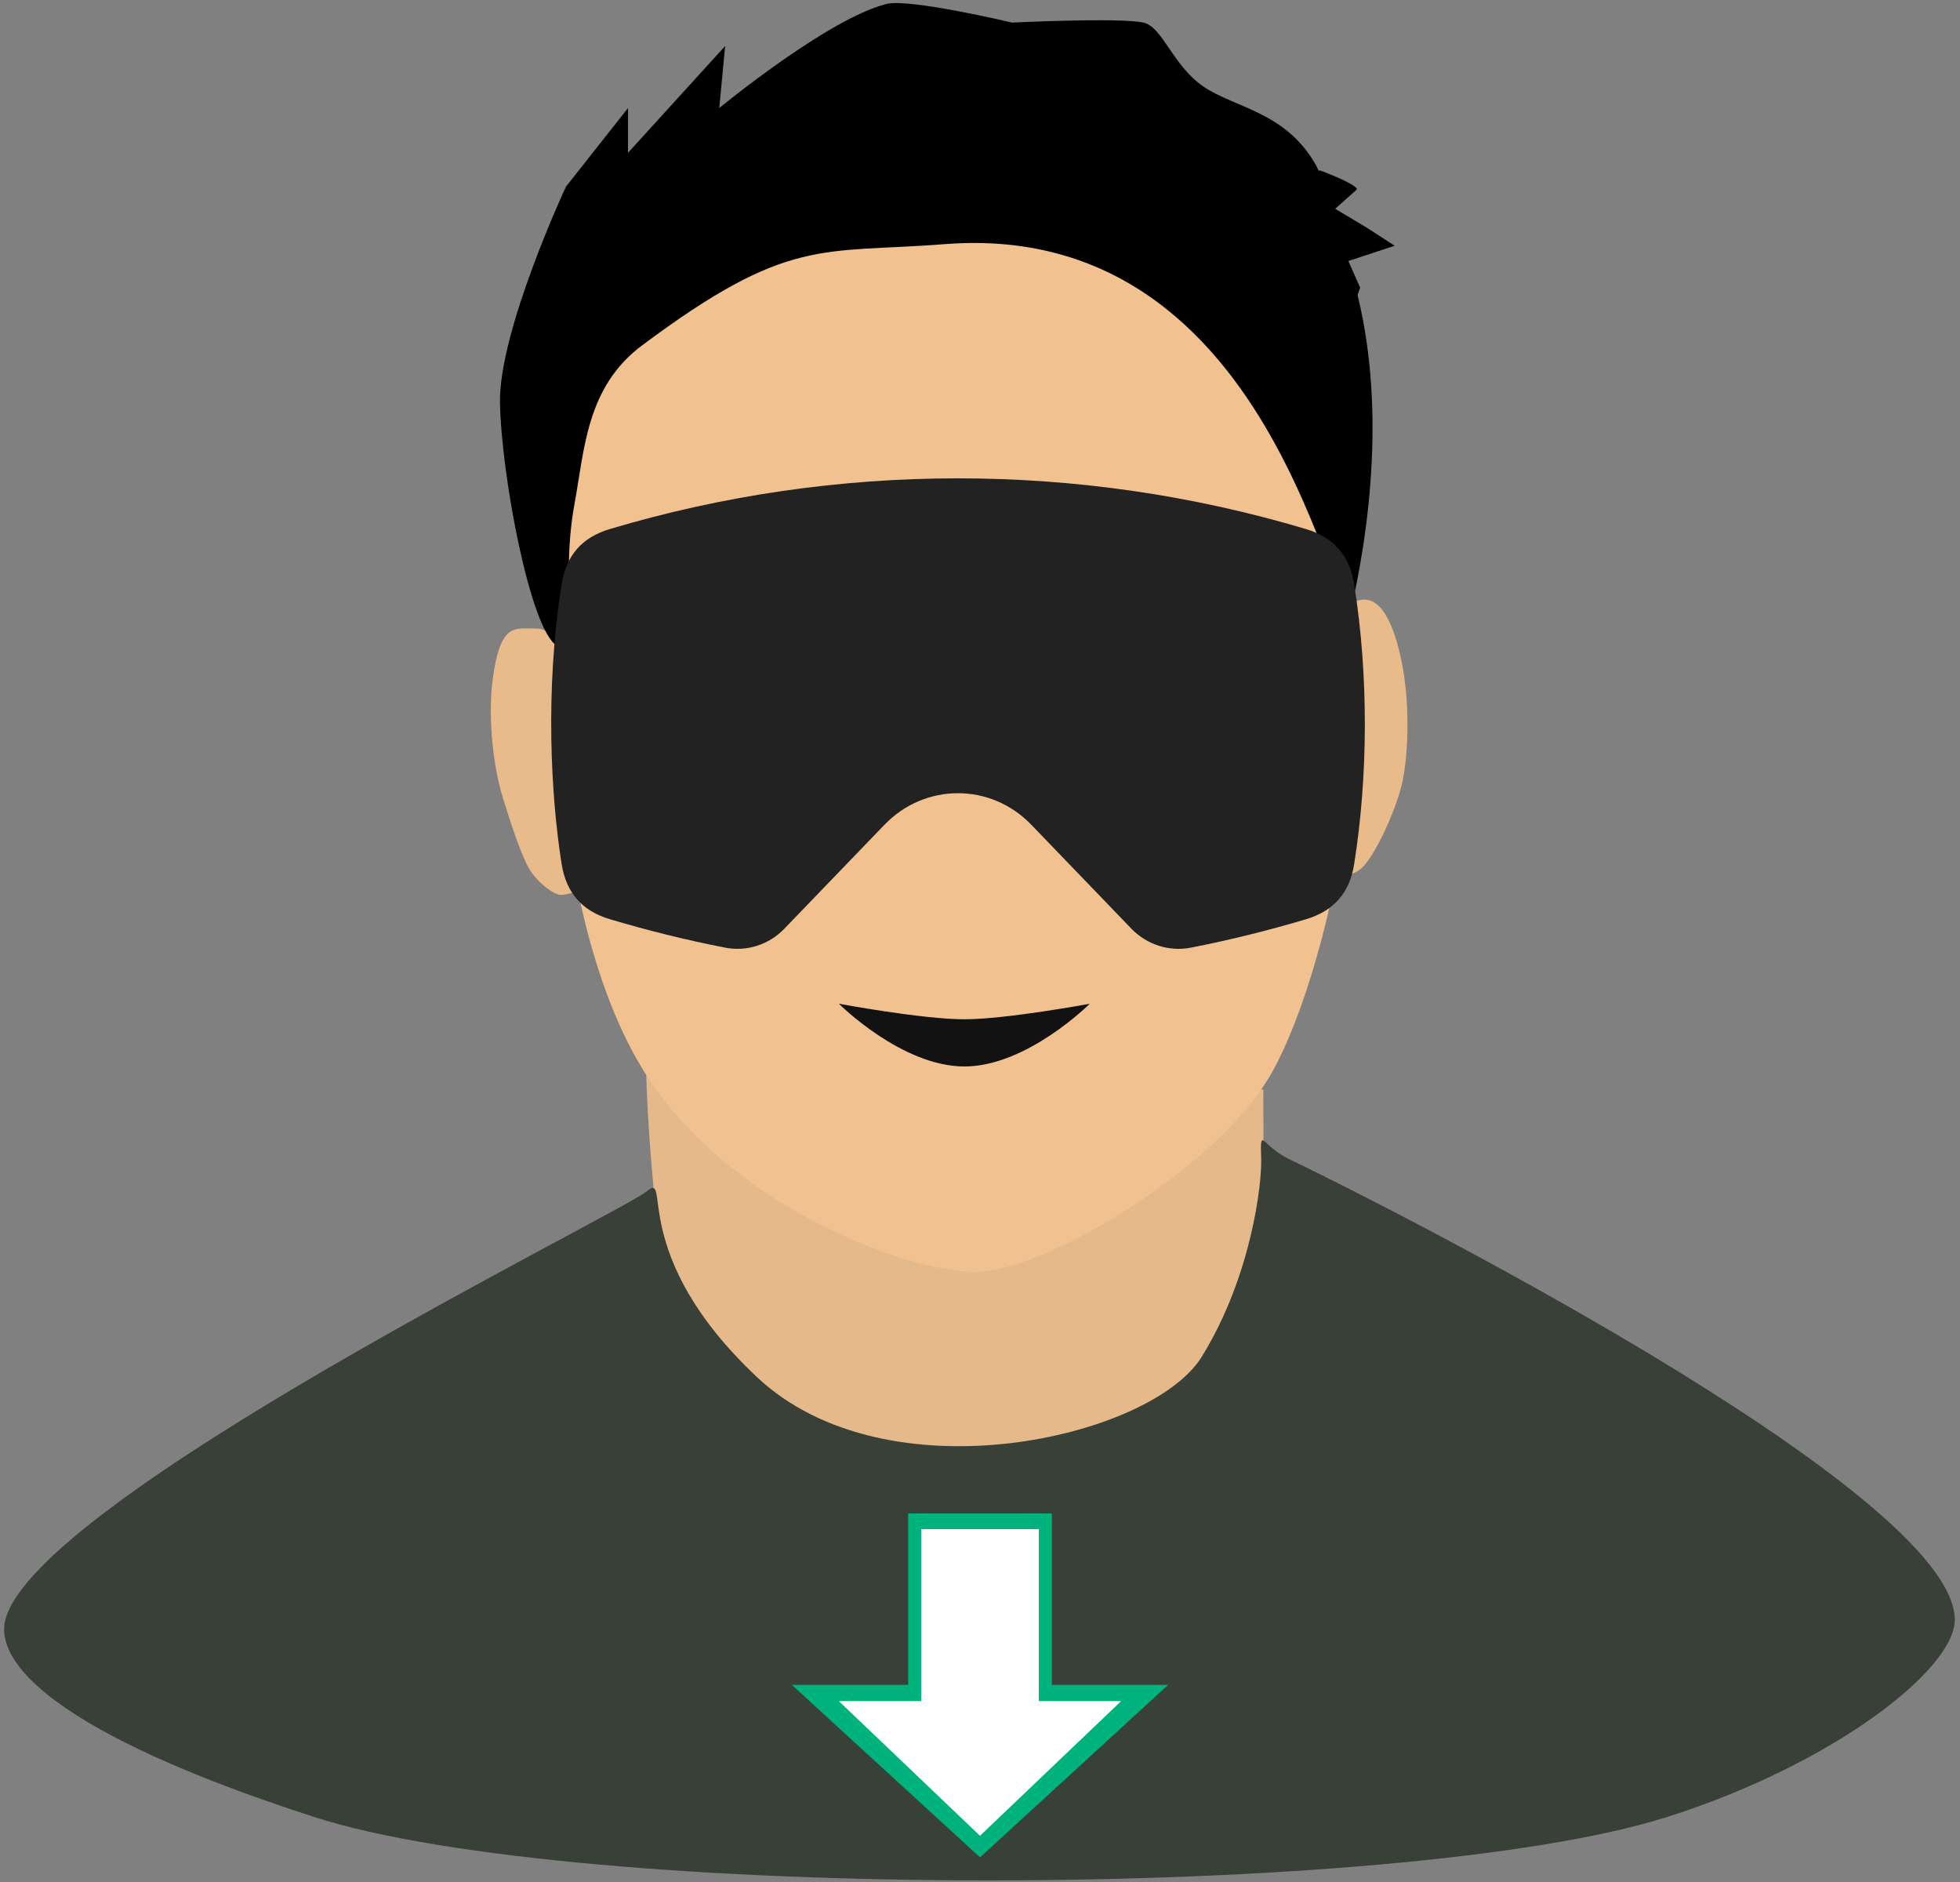 <?xml version="1.0" encoding="UTF-8"?>
<svg width="250px" height="240px" viewBox="0 0 250 240" version="1.1" xmlns="http://www.w3.org/2000/svg" xmlns:xlink="http://www.w3.org/1999/xlink">
    <rect x="0" y="0" width="250" height="240" fill="#808080" stroke="none"/>
    <!-- Generator: Sketch 43 (38999) - http://www.bohemiancoding.com/sketch -->
    <title>main-body</title>
    <desc>Created with Sketch.</desc>
    <defs></defs>
    <g id="Page-2" stroke="none" stroke-width="1" fill="none" fill-rule="evenodd">
        <g id="Artboard" transform="translate(-360, -238)">
            <g id="main-body" transform="translate(360, 238)">
                <path d="M82.42,136.216 C82.42,136.216 82.42,143.877 84.189,159.583 C84.882,165.737 88.702,170.582 91.554,174.646 C95.978,180.952 125.881,204.262 131.262,205.461 C136.643,206.66 154.401,194.261 160.493,187.475 C166.585,180.689 166.178,170.329 165.39,166.675 C164.602,163.021 161.182,159.739 161.182,159.739 L161.141,138.931 L82.42,136.216 Z" id="Path-5" fill="#E6B98A"></path>
                <path d="M81.803,136.074 C92.31,153.513 115.479,162.198 124.348,162.198 C133.216,162.198 154.301,149.463 161.624,137.796 C168.947,126.129 179.332,85.404 167.668,56.597 C156.004,27.789 122.252,30.374 122.252,30.374 C122.252,30.374 80.342,28.879 74.125,56.597 C67.909,84.314 71.296,118.636 81.803,136.074 Z" id="Path" fill="#F1C190"></path>
                <path d="M73.141,84.449 C73.141,84.449 71,80.084 68.331,80.149 C65.662,80.214 63.809,79.218 62.815,86.835 C62.376,90.198 62.527,96.501 64.182,101.875 C65.086,104.811 66.155,108.057 67.204,110.257 C68.253,112.457 70.732,114.113 71.448,114.113 C73.589,114.113 74.872,112.66 74.872,112.66 L74.737,107.293 L74.26,103.105 L74.012,100.336 L73.332,95.094 L73.141,90.487 L73.141,84.449 Z" id="Path-2" fill="#E9BA8A"></path>
                <path d="M171.534,77.96 C171.534,77.96 172.169,76.463 174.081,76.463 C175.992,76.463 177.704,78.996 178.806,84.494 C179.908,89.991 179.605,96.689 178.806,100.042 C178.007,103.395 175.254,109.489 173.536,110.821 C171.818,112.153 169.237,112.05 168.856,110.617 C168.475,109.184 168.762,108.033 168.762,108.033 L169.386,100.042 L170.252,88.25 L170.606,81.664 L171.534,77.96 Z" id="Path-3" fill="#E9BA8A"></path>
                <path d="M173.013,74.519 C175.512,61.906 176.6,45.354 171.134,31.134 C170.505,29.498 168.675,22.555 167.898,21.15 C164.09,14.261 157.501,13.771 153.515,11.049 C149.529,8.327 148.316,3.427 145.838,2.881 C142.788,2.209 129.088,2.881 129.088,2.881 C129.088,2.881 116.003,-0.228 113.074,0.504 C105.602,2.371 91.742,13.777 91.742,13.777 L92.494,5.869 L80.104,19.487 L80.104,13.777 L72.191,23.802 C72.191,23.802 63.601,42.193 63.773,51.388 C63.945,60.582 67.644,80.407 71.064,82.363 C74.485,84.319 71.255,75.221 73.281,64.249 C74.556,57.348 74.776,49.365 81.884,44.056 C100.585,30.088 104.73,32.36 120.504,31.134 C165.87,27.606 170.226,88.581 173.013,74.519 Z" id="Path-6" fill="#000000"></path>
                <path d="M168.717,21.86 C173.832,23.848 173.009,24.214 173.009,24.214 L170.304,26.625 L174.375,29.061 L177.894,31.337 L171.983,33.283 L173.49,36.683 L171.921,41 C171.921,41 163.603,19.872 168.717,21.86 Z" id="Path-7" fill="#000000"></path>
                <path d="M82.492,151.922 C85.759,149.164 79.925,159.95 96.525,175.588 C113.126,191.226 146.878,183.377 153.271,173.039 C159.665,162.701 160.954,150.853 160.865,147.828 C160.735,143.393 160.865,146.12 164.453,147.828 C174.001,152.373 249.336,190.065 249.336,206.562 C249.336,212.892 233.866,224.961 212.713,231.686 C178.731,242.488 73.447,242.505 40.002,231.686 C6.557,220.866 -0.687,211.859 0.68,206.562 C4.678,191.062 79.226,154.68 82.492,151.922 Z" id="Path-8" fill="#394037"></path>
                <path d="M123,128 C131,128 139,136 139,136 C139,136 128.344,134.017 123,134.017 C117.656,134.017 107,136 107,136 C107,136 115,128 123,128 Z" id="Triangle" fill="#121212" transform="translate(123, 132) scale(1, -1) translate(-123, -132) "></path>
                <path d="M166.586,67.471 C137.673,58.834 106.616,58.852 77.771,67.471 C74.222,68.533 72.216,70.838 71.632,74.529 C69.488,88.087 70.285,101.645 71.632,110.157 C72.216,113.842 74.227,116.153 77.771,117.215 C82.615,118.662 87.557,119.88 92.459,120.841 C95.233,121.393 98.077,120.481 100.048,118.428 L112.805,105.188 C117.979,99.81 126.383,99.804 131.557,105.188 L144.309,118.428 C146.285,120.481 149.158,121.387 151.904,120.847 C156.806,119.886 161.748,118.668 166.592,117.221 C170.141,116.159 172.152,113.854 172.73,110.163 C174.482,99.096 174.598,86.312 172.73,74.535 C172.147,70.844 170.135,68.533 166.586,67.471 L166.586,67.471 Z" id="Page-1" fill="#222222"></path>
                <polygon id="Page-1-Copy" fill="#00B37D" points="125 236.859 149 214.861 134.167 214.861 134.167 193 115.833 193 115.833 214.861 101 214.861"></polygon>
                <polygon id="Page-1" fill="#FFFFFF" points="125 234.105 143 216.935 132.5 216.935 132.5 195 117.5 195 117.5 216.935 107 216.935"></polygon>
            </g>
        </g>
    </g>
</svg>